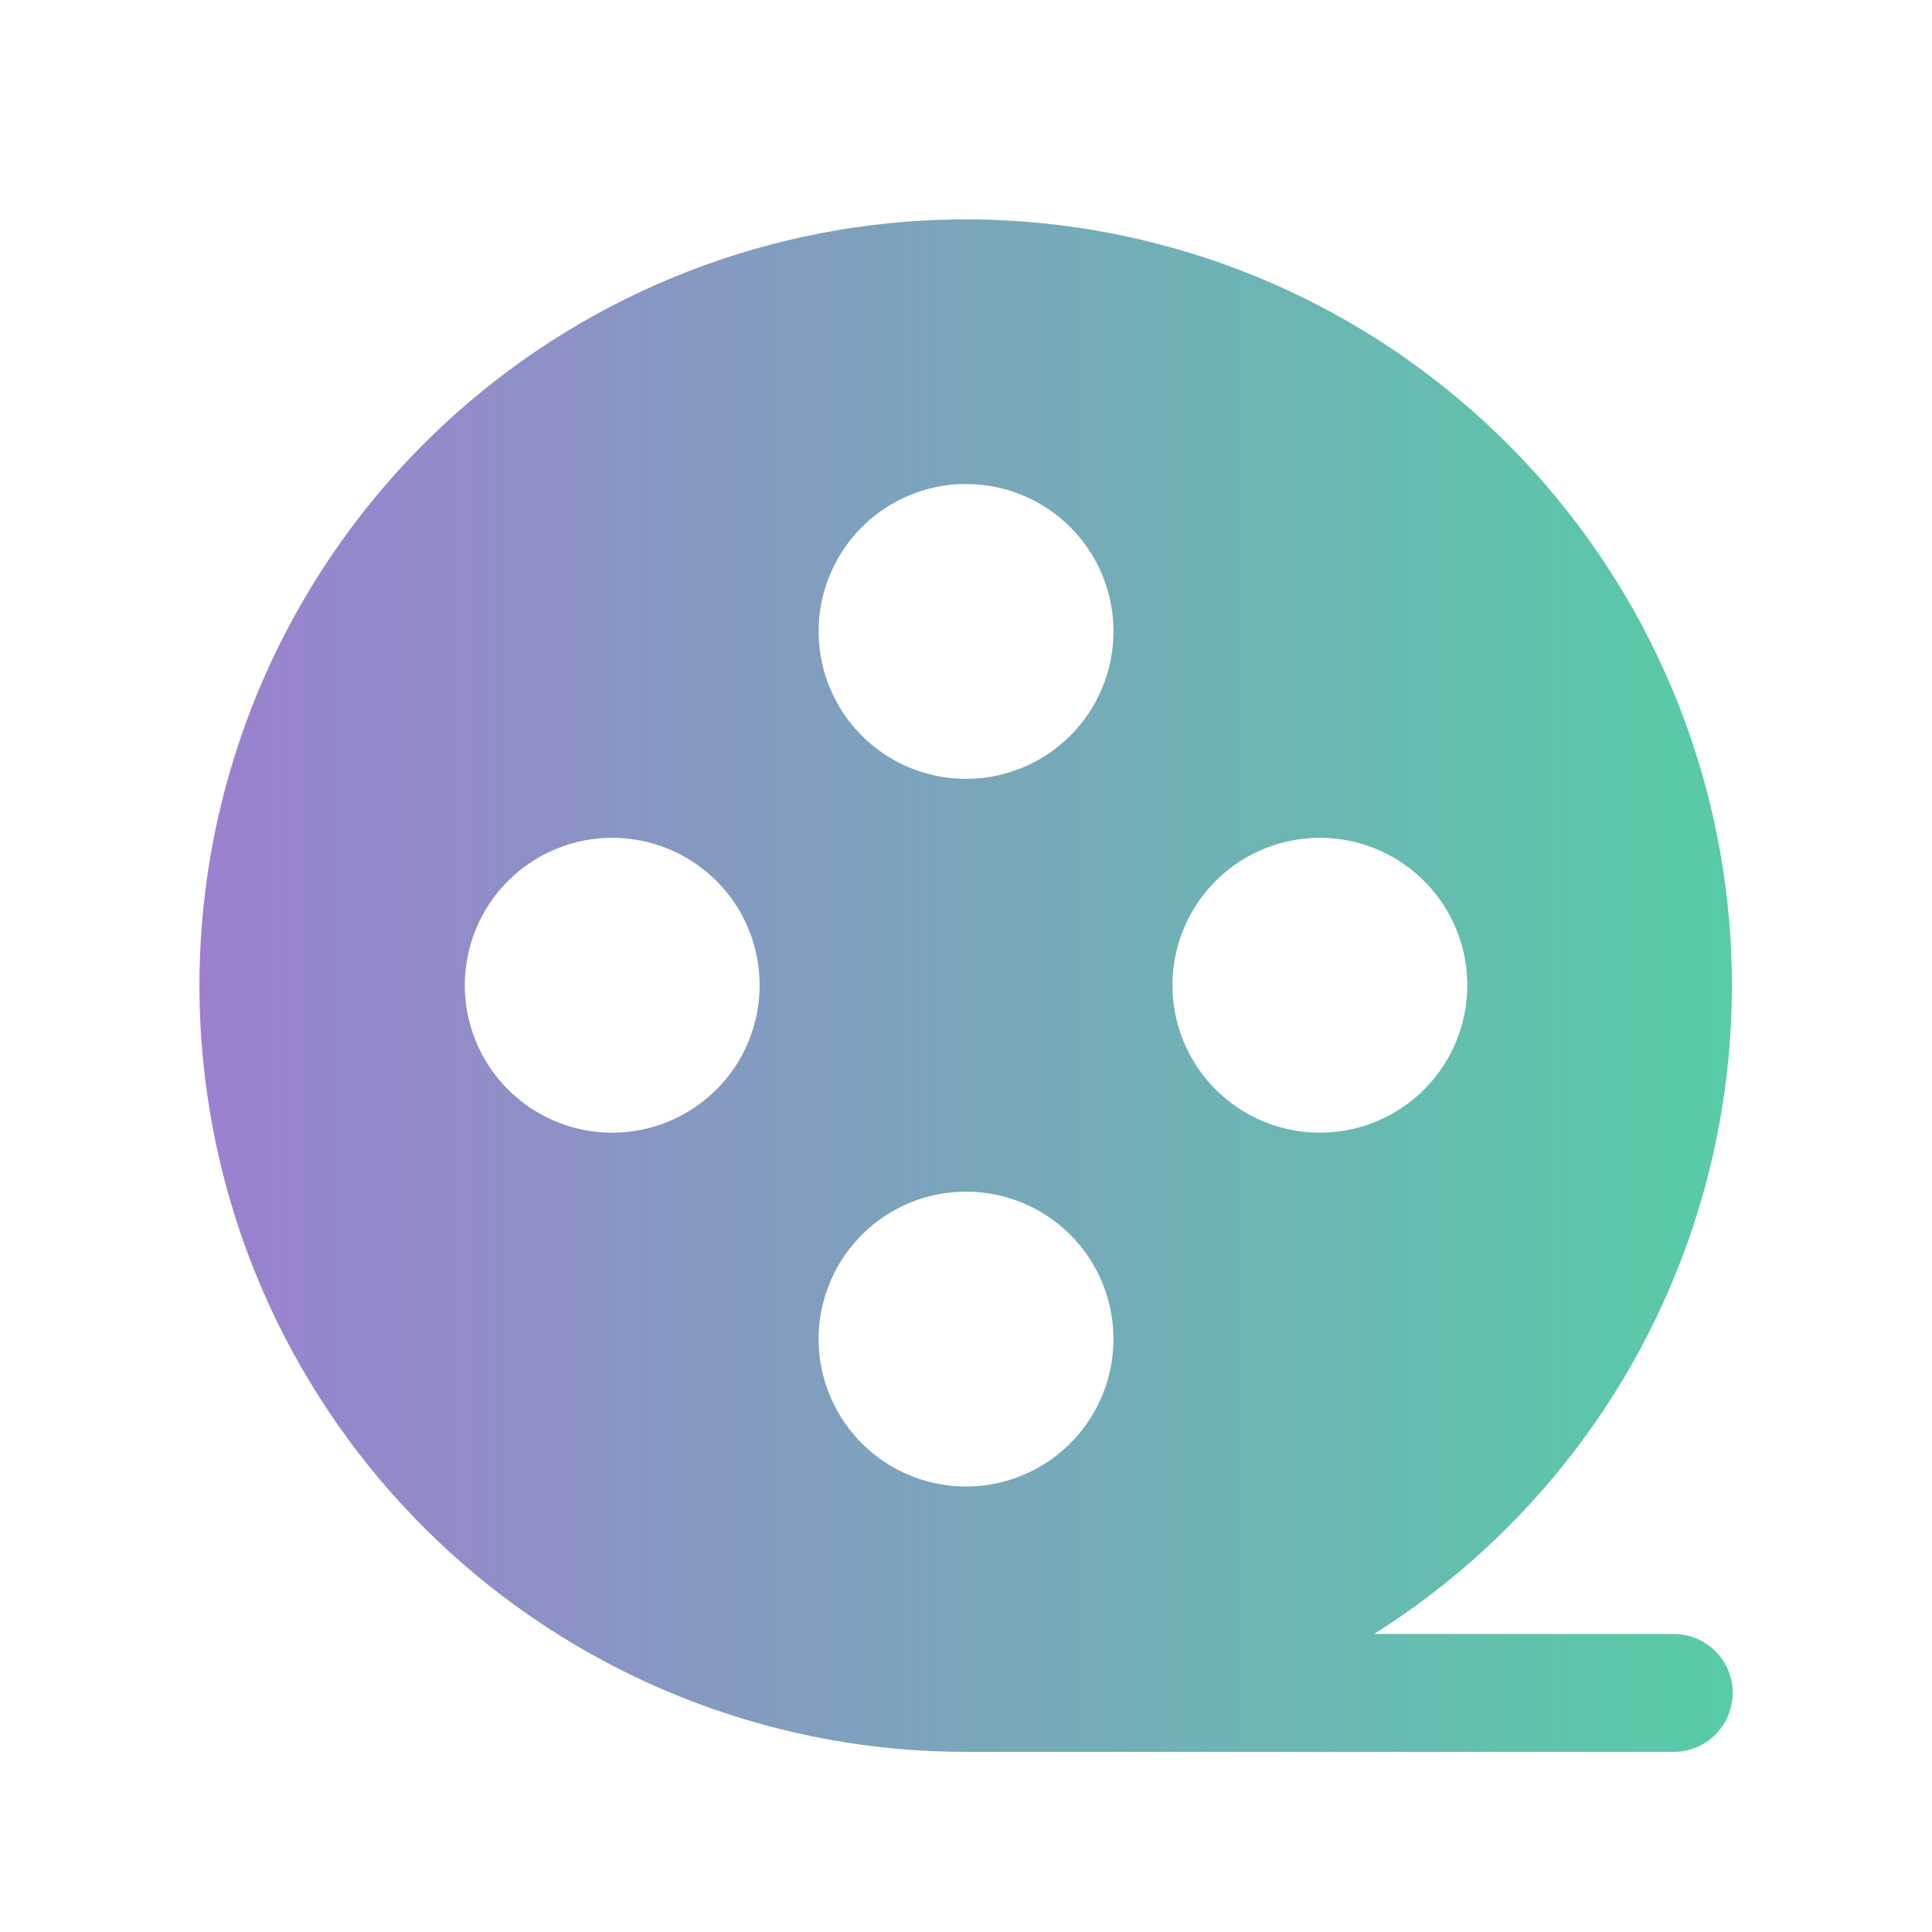 <svg width="43" height="43" viewBox="0 0 43 43" fill="none" xmlns="http://www.w3.org/2000/svg">
<g opacity="0.8">
<g clip-path="url(#clip0_517_4519)">
<path d="M37.251 36.366H30.584C34.061 34.175 36.63 30.803 37.818 26.869C39.007 22.935 38.735 18.704 37.053 14.955C35.37 11.206 32.391 8.19 28.662 6.462C24.933 4.735 20.706 4.412 16.758 5.553C12.81 6.694 9.406 9.222 7.174 12.672C4.942 16.123 4.03 20.263 4.608 24.332C5.185 28.401 7.212 32.124 10.316 34.818C13.42 37.511 17.392 38.993 21.501 38.991H37.251C37.599 38.991 37.933 38.853 38.179 38.606C38.425 38.36 38.564 38.026 38.564 37.678C38.564 37.33 38.425 36.996 38.179 36.75C37.933 36.504 37.599 36.366 37.251 36.366ZM13.626 25.21C12.977 25.21 12.343 25.017 11.803 24.657C11.264 24.296 10.843 23.784 10.595 23.184C10.346 22.584 10.281 21.925 10.408 21.288C10.535 20.652 10.847 20.067 11.306 19.608C11.765 19.149 12.35 18.837 12.986 18.71C13.623 18.584 14.282 18.649 14.882 18.897C15.482 19.145 15.994 19.566 16.355 20.105C16.715 20.645 16.907 21.279 16.907 21.928C16.907 22.799 16.562 23.633 15.946 24.249C15.331 24.864 14.496 25.21 13.626 25.21ZM21.501 33.085C20.852 33.085 20.218 32.892 19.678 32.532C19.139 32.171 18.718 31.659 18.47 31.059C18.221 30.459 18.156 29.8 18.283 29.163C18.41 28.527 18.722 27.942 19.181 27.483C19.64 27.024 20.225 26.712 20.861 26.585C21.498 26.459 22.157 26.524 22.757 26.772C23.357 27.02 23.869 27.441 24.23 27.98C24.59 28.52 24.782 29.154 24.782 29.803C24.782 30.674 24.437 31.508 23.821 32.124C23.206 32.739 22.372 33.085 21.501 33.085ZM21.501 17.335C20.852 17.335 20.218 17.142 19.678 16.782C19.139 16.421 18.718 15.909 18.47 15.309C18.221 14.71 18.156 14.05 18.283 13.413C18.41 12.777 18.722 12.192 19.181 11.733C19.64 11.274 20.225 10.962 20.861 10.835C21.498 10.709 22.157 10.774 22.757 11.022C23.357 11.27 23.869 11.691 24.23 12.23C24.59 12.77 24.782 13.405 24.782 14.053C24.782 14.924 24.437 15.758 23.821 16.374C23.206 16.989 22.372 17.335 21.501 17.335ZM26.095 21.928C26.095 21.279 26.287 20.645 26.648 20.105C27.009 19.566 27.521 19.145 28.12 18.897C28.72 18.649 29.38 18.584 30.016 18.71C30.653 18.837 31.238 19.149 31.696 19.608C32.155 20.067 32.468 20.652 32.594 21.288C32.721 21.925 32.656 22.584 32.408 23.184C32.159 23.784 31.739 24.296 31.199 24.657C30.66 25.017 30.025 25.21 29.376 25.21C28.506 25.21 27.671 24.864 27.056 24.249C26.441 23.633 26.095 22.799 26.095 21.928Z" fill="url(#paint0_linear_517_4519)"/>
</g>
</g>
<defs>
<linearGradient id="paint0_linear_517_4519" x1="4.438" y1="21.937" x2="38.564" y2="21.937" gradientUnits="userSpaceOnUse">
<stop stop-color="#8360C3"/>
<stop offset="1" stop-color="#2EBF91"/>
</linearGradient>
<clipPath id="clip0_517_4519">
<rect width="42" height="42" fill="white" transform="translate(0.501 0.928)"/>
</clipPath>
</defs>
</svg>
